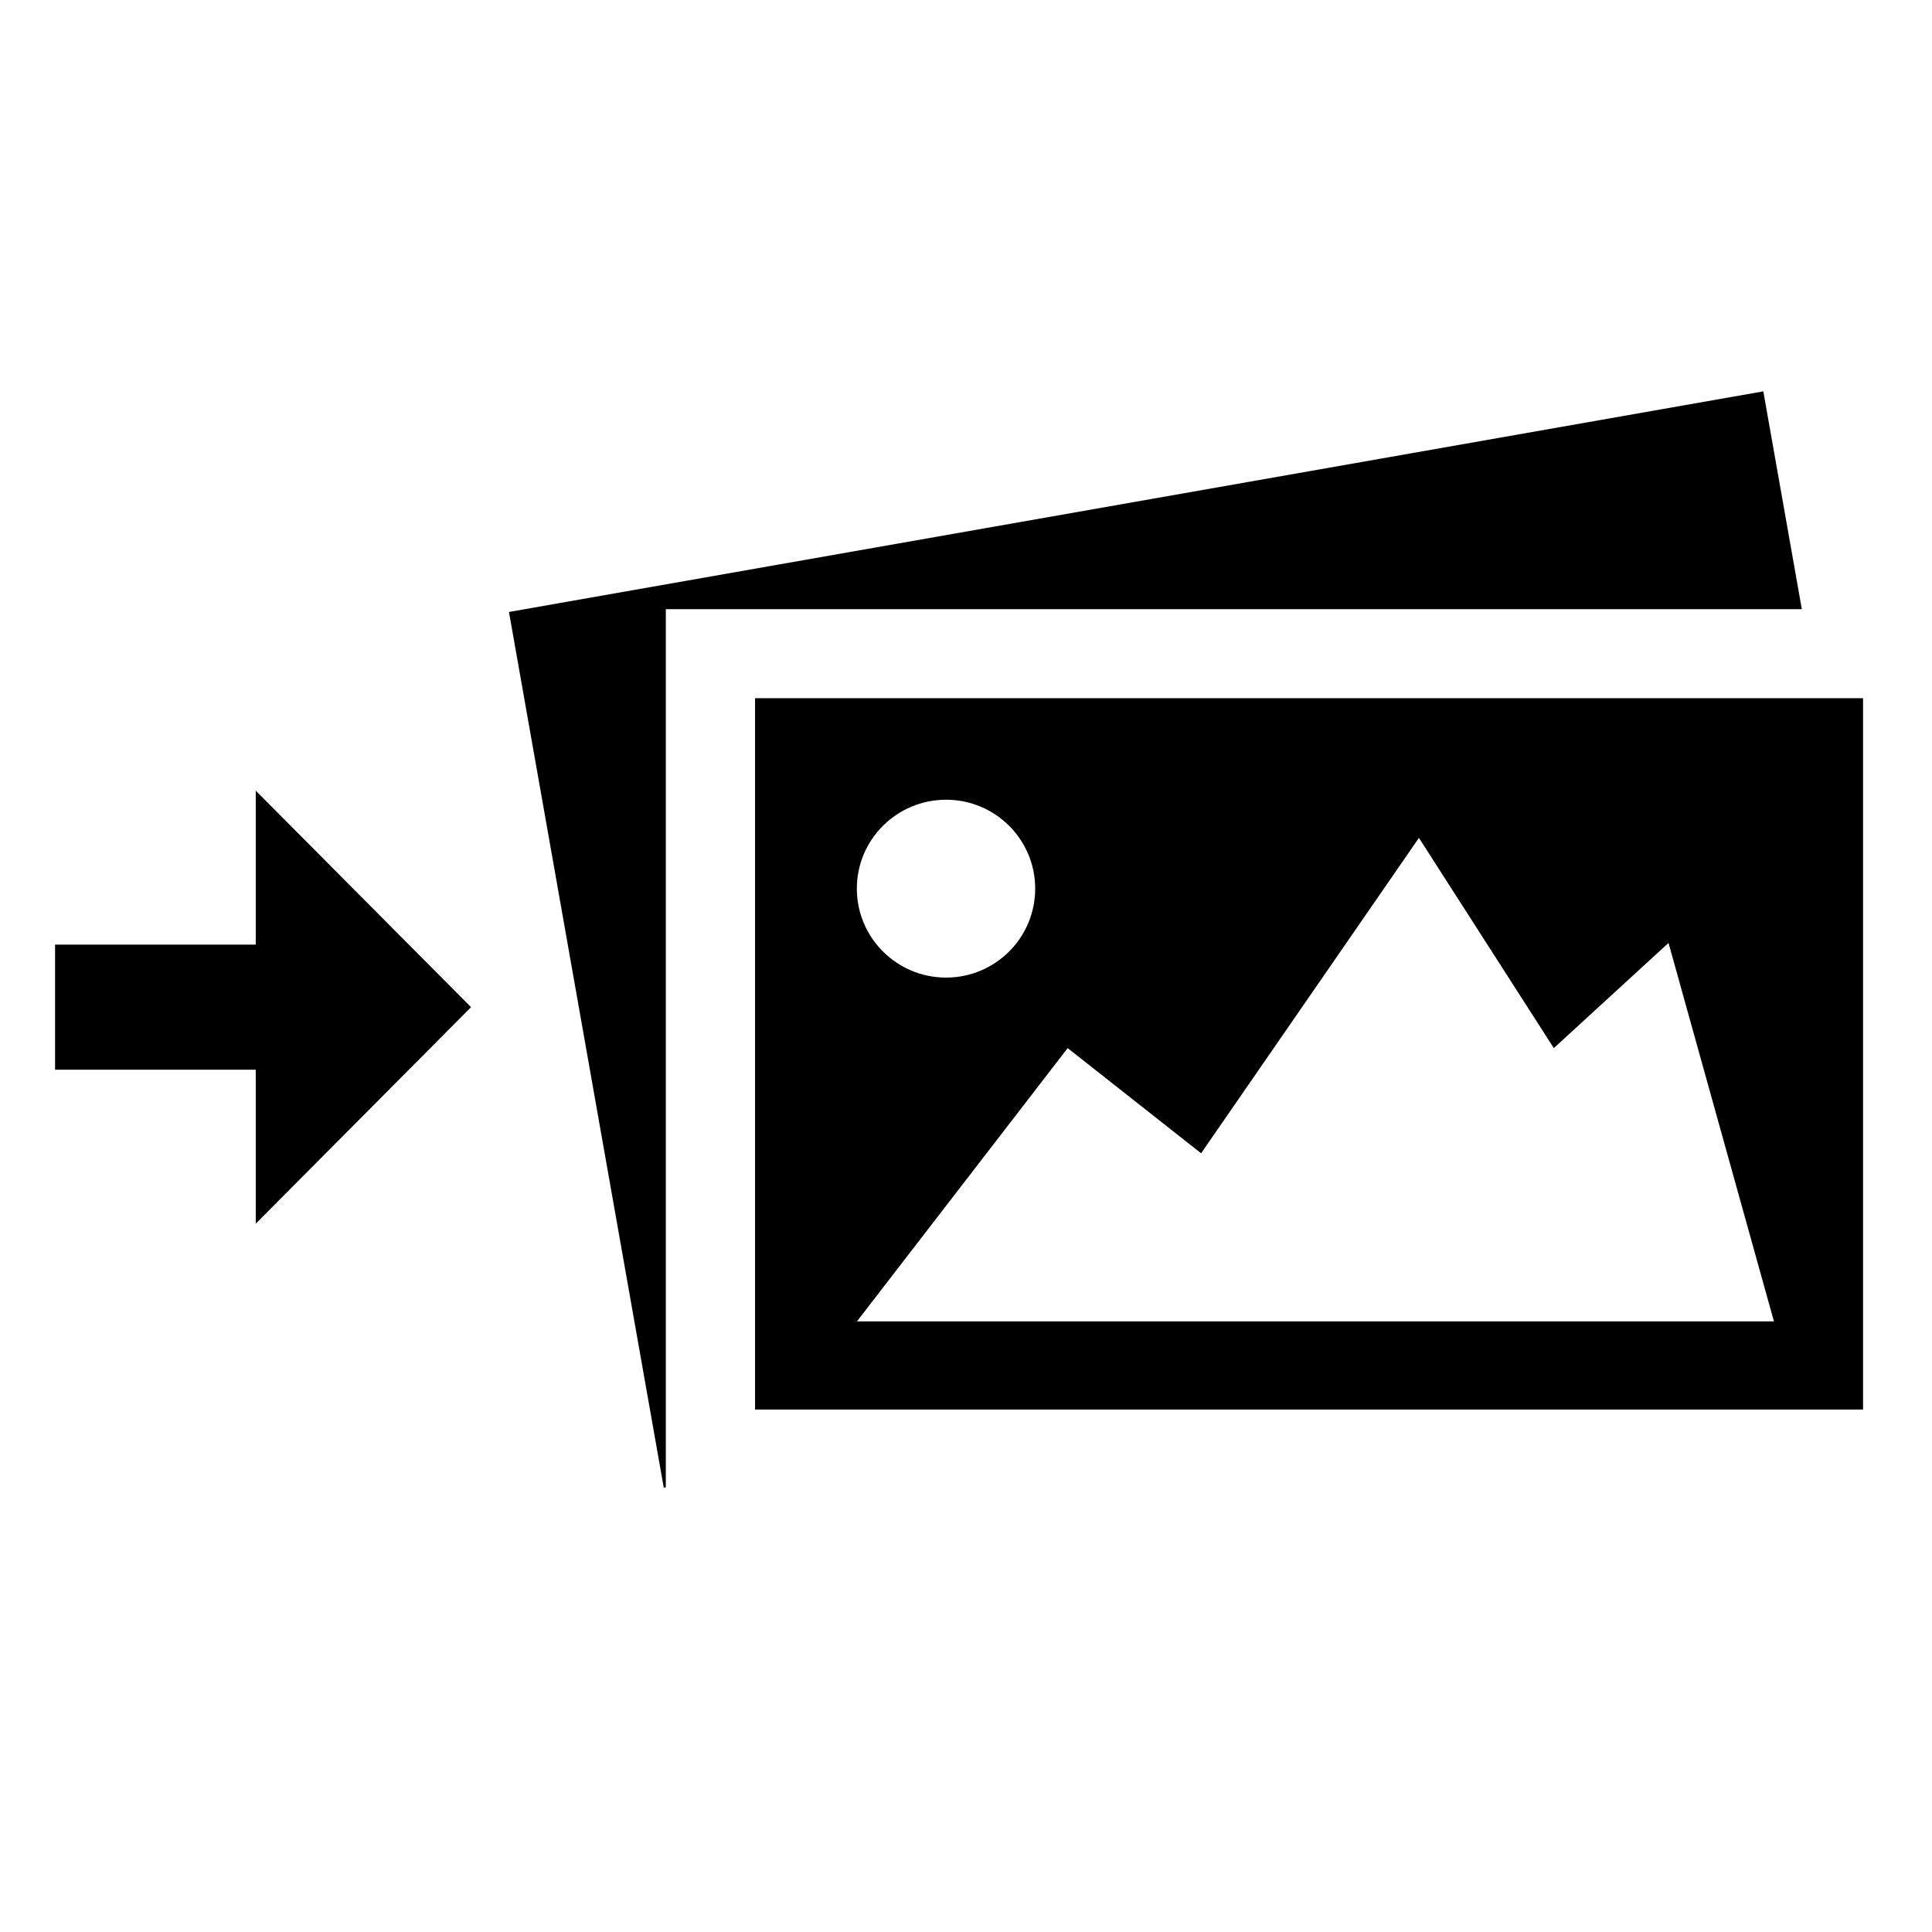<?xml version="1.0" encoding="UTF-8" standalone="no"?>
<svg width="16px" height="16px" viewBox="0 0 16 16" version="1.1" xmlns="http://www.w3.org/2000/svg" xmlns:xlink="http://www.w3.org/1999/xlink">
    <!-- Generator: Sketch 41.2 (35397) - http://www.bohemiancoding.com/sketch -->
    <title>import-image</title>
    <desc>Created with Sketch.</desc>
    <defs></defs>
    <g id="Icons" stroke="none" stroke-width="1" fill="none" fill-rule="evenodd">
        <g id="Icon-Set-Example" transform="translate(-192, -144)" fill="#000000">
            <g id="import-image" transform="translate(192, 144)">
                <g id="Group" transform="translate(0.456, 3.241)">
                    <polygon id="Combined-Shape" points="5.058 9.076 5.041 9.079 3.759 1.827 14.147 0 14.466 1.804 5.058 1.804"></polygon>
                    <path d="M5.797,8.432 L14.973,8.432 L14.973,2.541 L5.797,2.541 L5.797,8.432 Z M8.386,5.439 L9.491,6.31 L11.295,3.698 L12.412,5.439 L13.362,4.568 L14.235,7.702 L6.641,7.702 L8.386,5.439 Z M7.379,3.382 C7.787,3.382 8.117,3.712 8.117,4.118 C8.117,4.525 7.787,4.855 7.379,4.855 C6.971,4.855 6.64,4.525 6.64,4.118 C6.64,3.712 6.971,3.382 7.379,3.382 Z" id="Combined-Shape"></path>
                    <polygon id="Fill-7" points="3.445 5.1 1.662 6.893 1.662 5.618 0 5.618 0 4.582 1.662 4.582 1.662 3.307"></polygon>
                </g>
            </g>
        </g>
    </g>
</svg>